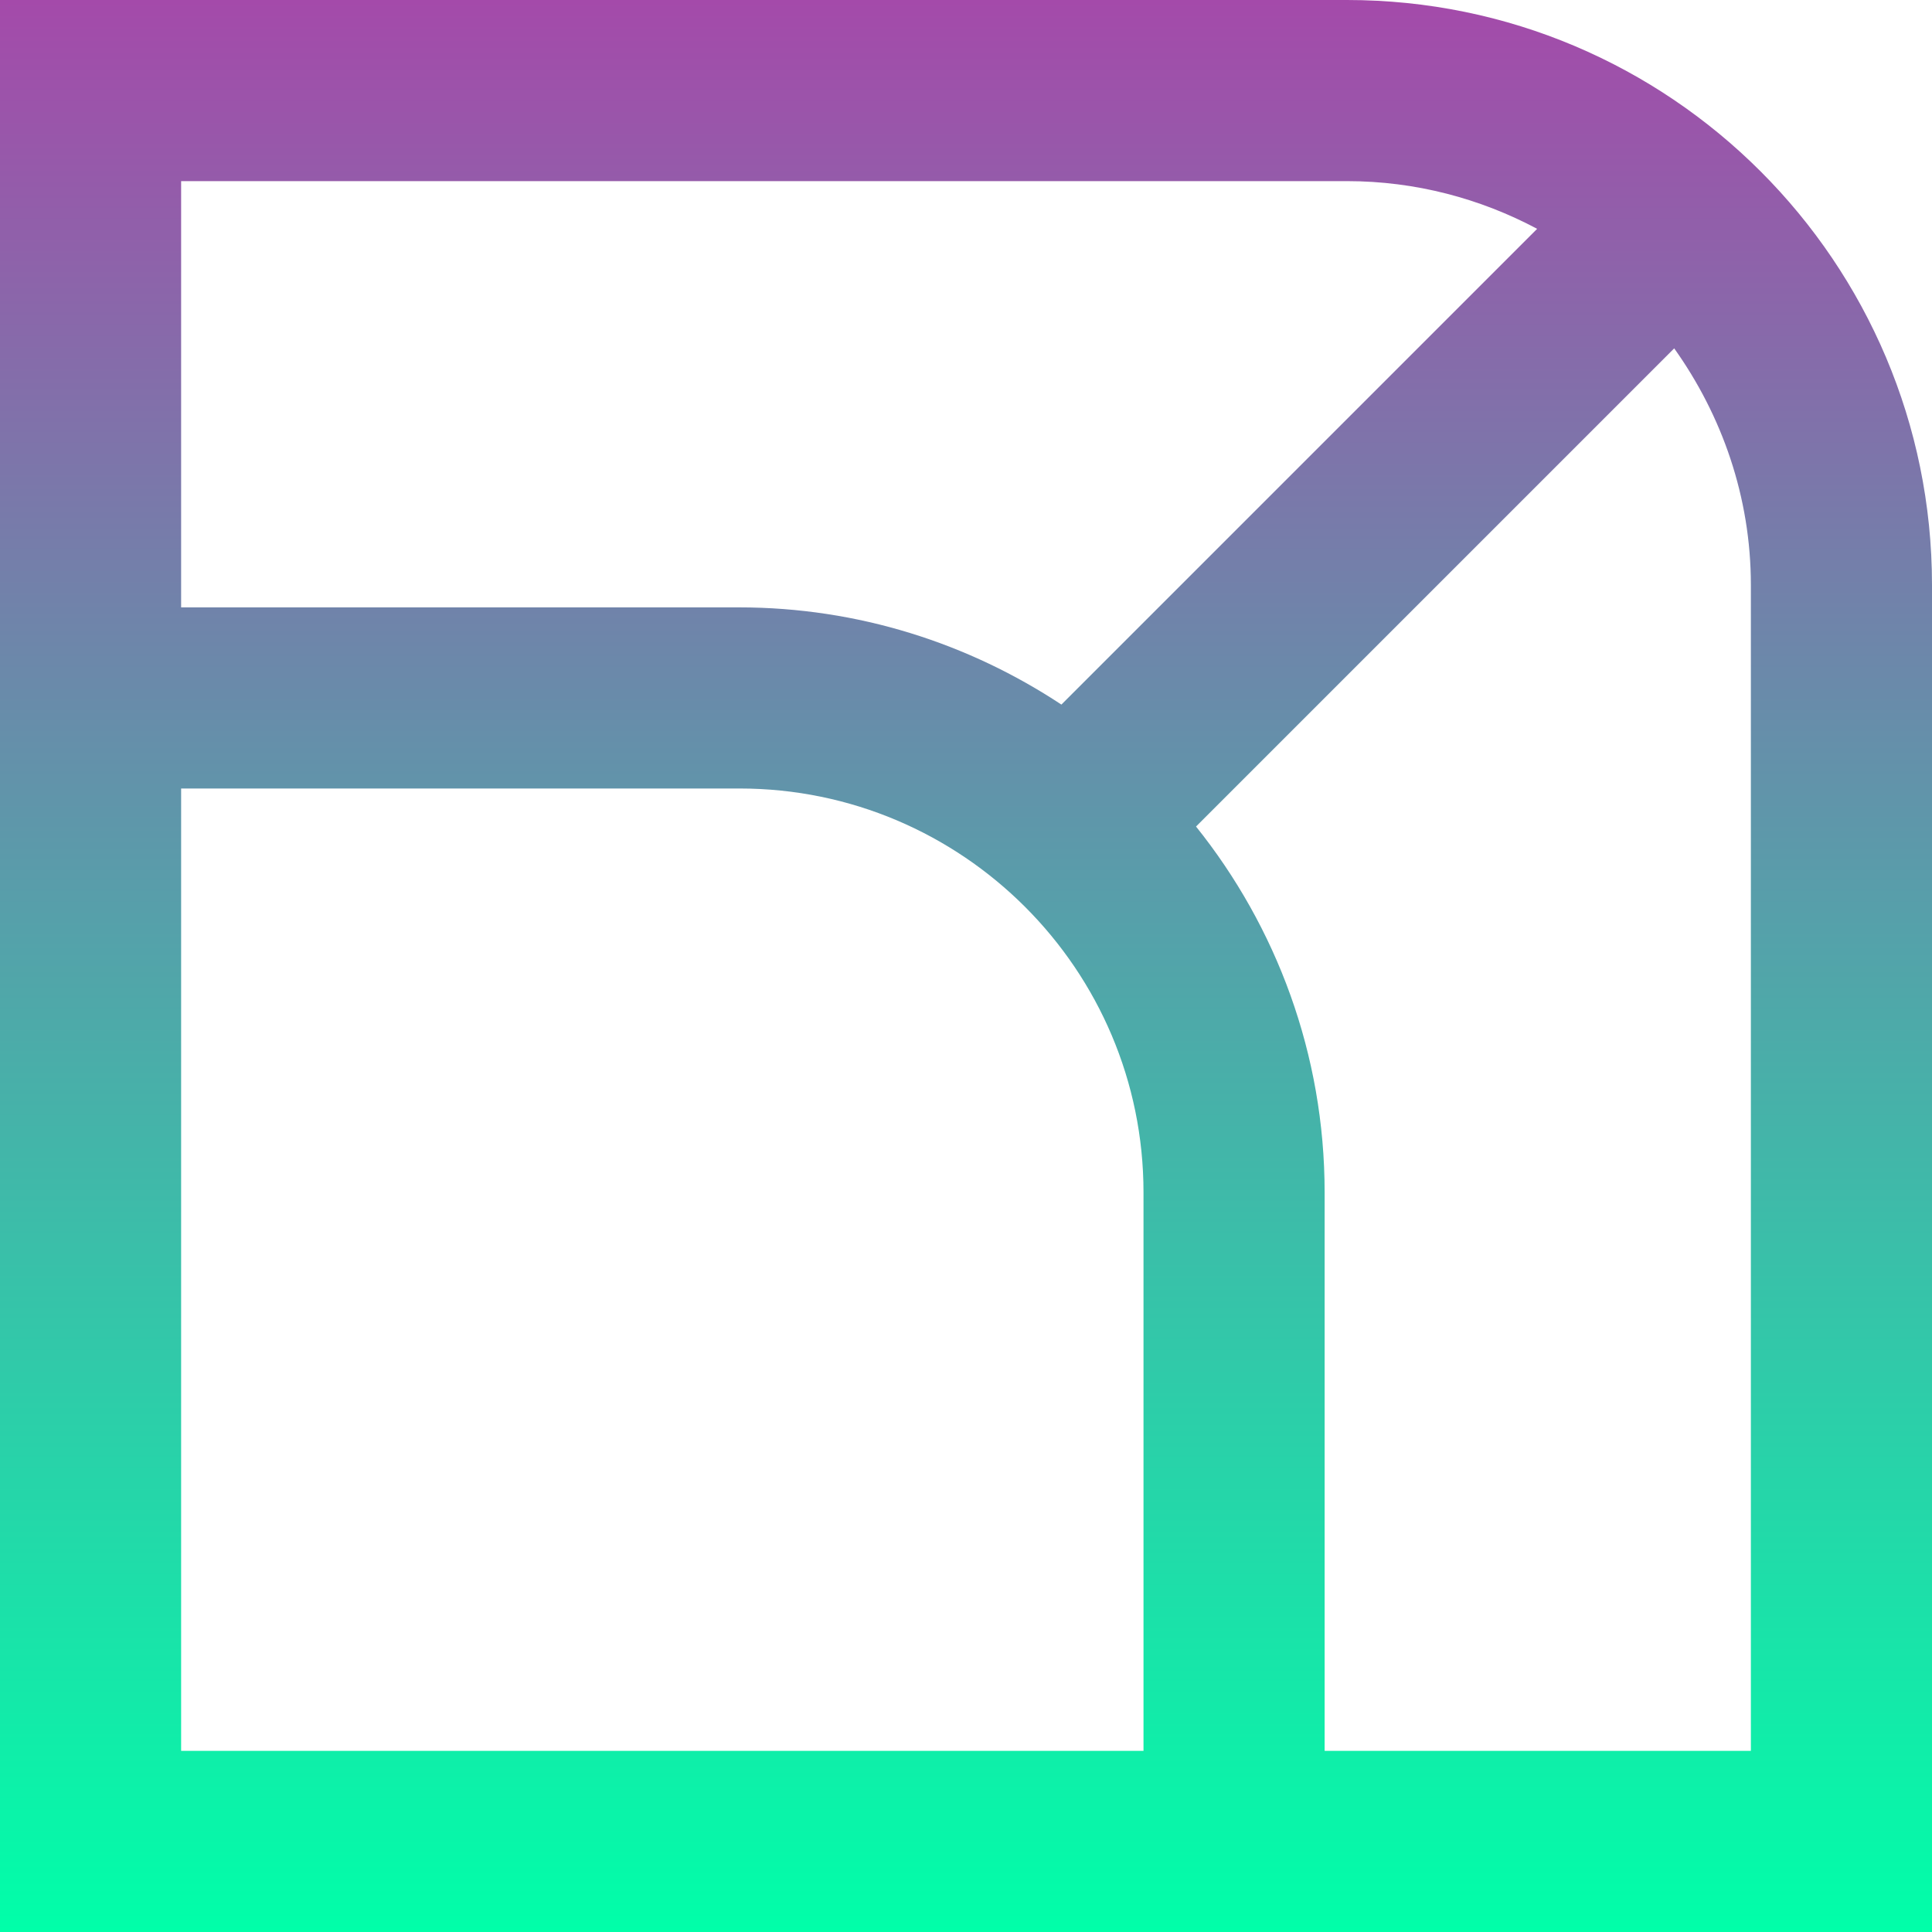 <?xml version="1.0" encoding="utf-8"?>
<!-- Generator: Adobe Illustrator 23.0.1, SVG Export Plug-In . SVG Version: 6.00 Build 0)  -->
<svg version="1.1" id="Layer_1" xmlns="http://www.w3.org/2000/svg" xmlns:xlink="http://www.w3.org/1999/xlink" x="0px" y="0px"
	 viewBox="0 0 256 256" style="enable-background:new 0 0 256 256;" xml:space="preserve">
<style type="text/css">
	.st0{fill:url(#SVGID_1_);}
</style>
<linearGradient id="SVGID_1_" gradientUnits="userSpaceOnUse" x1="128" y1="-9.094947e-13" x2="128" y2="256" gradientTransform="matrix(1 0 0 -1 0 256)">
	<stop  offset="0" style="stop-color:#00FFA9"/>
	<stop  offset="1" style="stop-color:#A44AAA"/>
</linearGradient>
<path class="st0" d="M178.48,0H0v80.48V256h175.52H256V77.52C256,34.72,221.28,0,178.48,0z M24,24h154.48
	c9.12,0,17.68,2.32,25.2,6.32l-63.04,63.04c-12.24-8.08-26.88-12.88-42.72-12.88H24V24z M24,232V104.48h74
	c29.52,0,53.52,24,53.52,53.52v74H24z M232,232h-56.48v-74c0-18.32-6.4-35.2-17.04-48.48l63.36-63.36
	C228.16,55.04,232,65.84,232,77.52V232z"/>
</svg>
